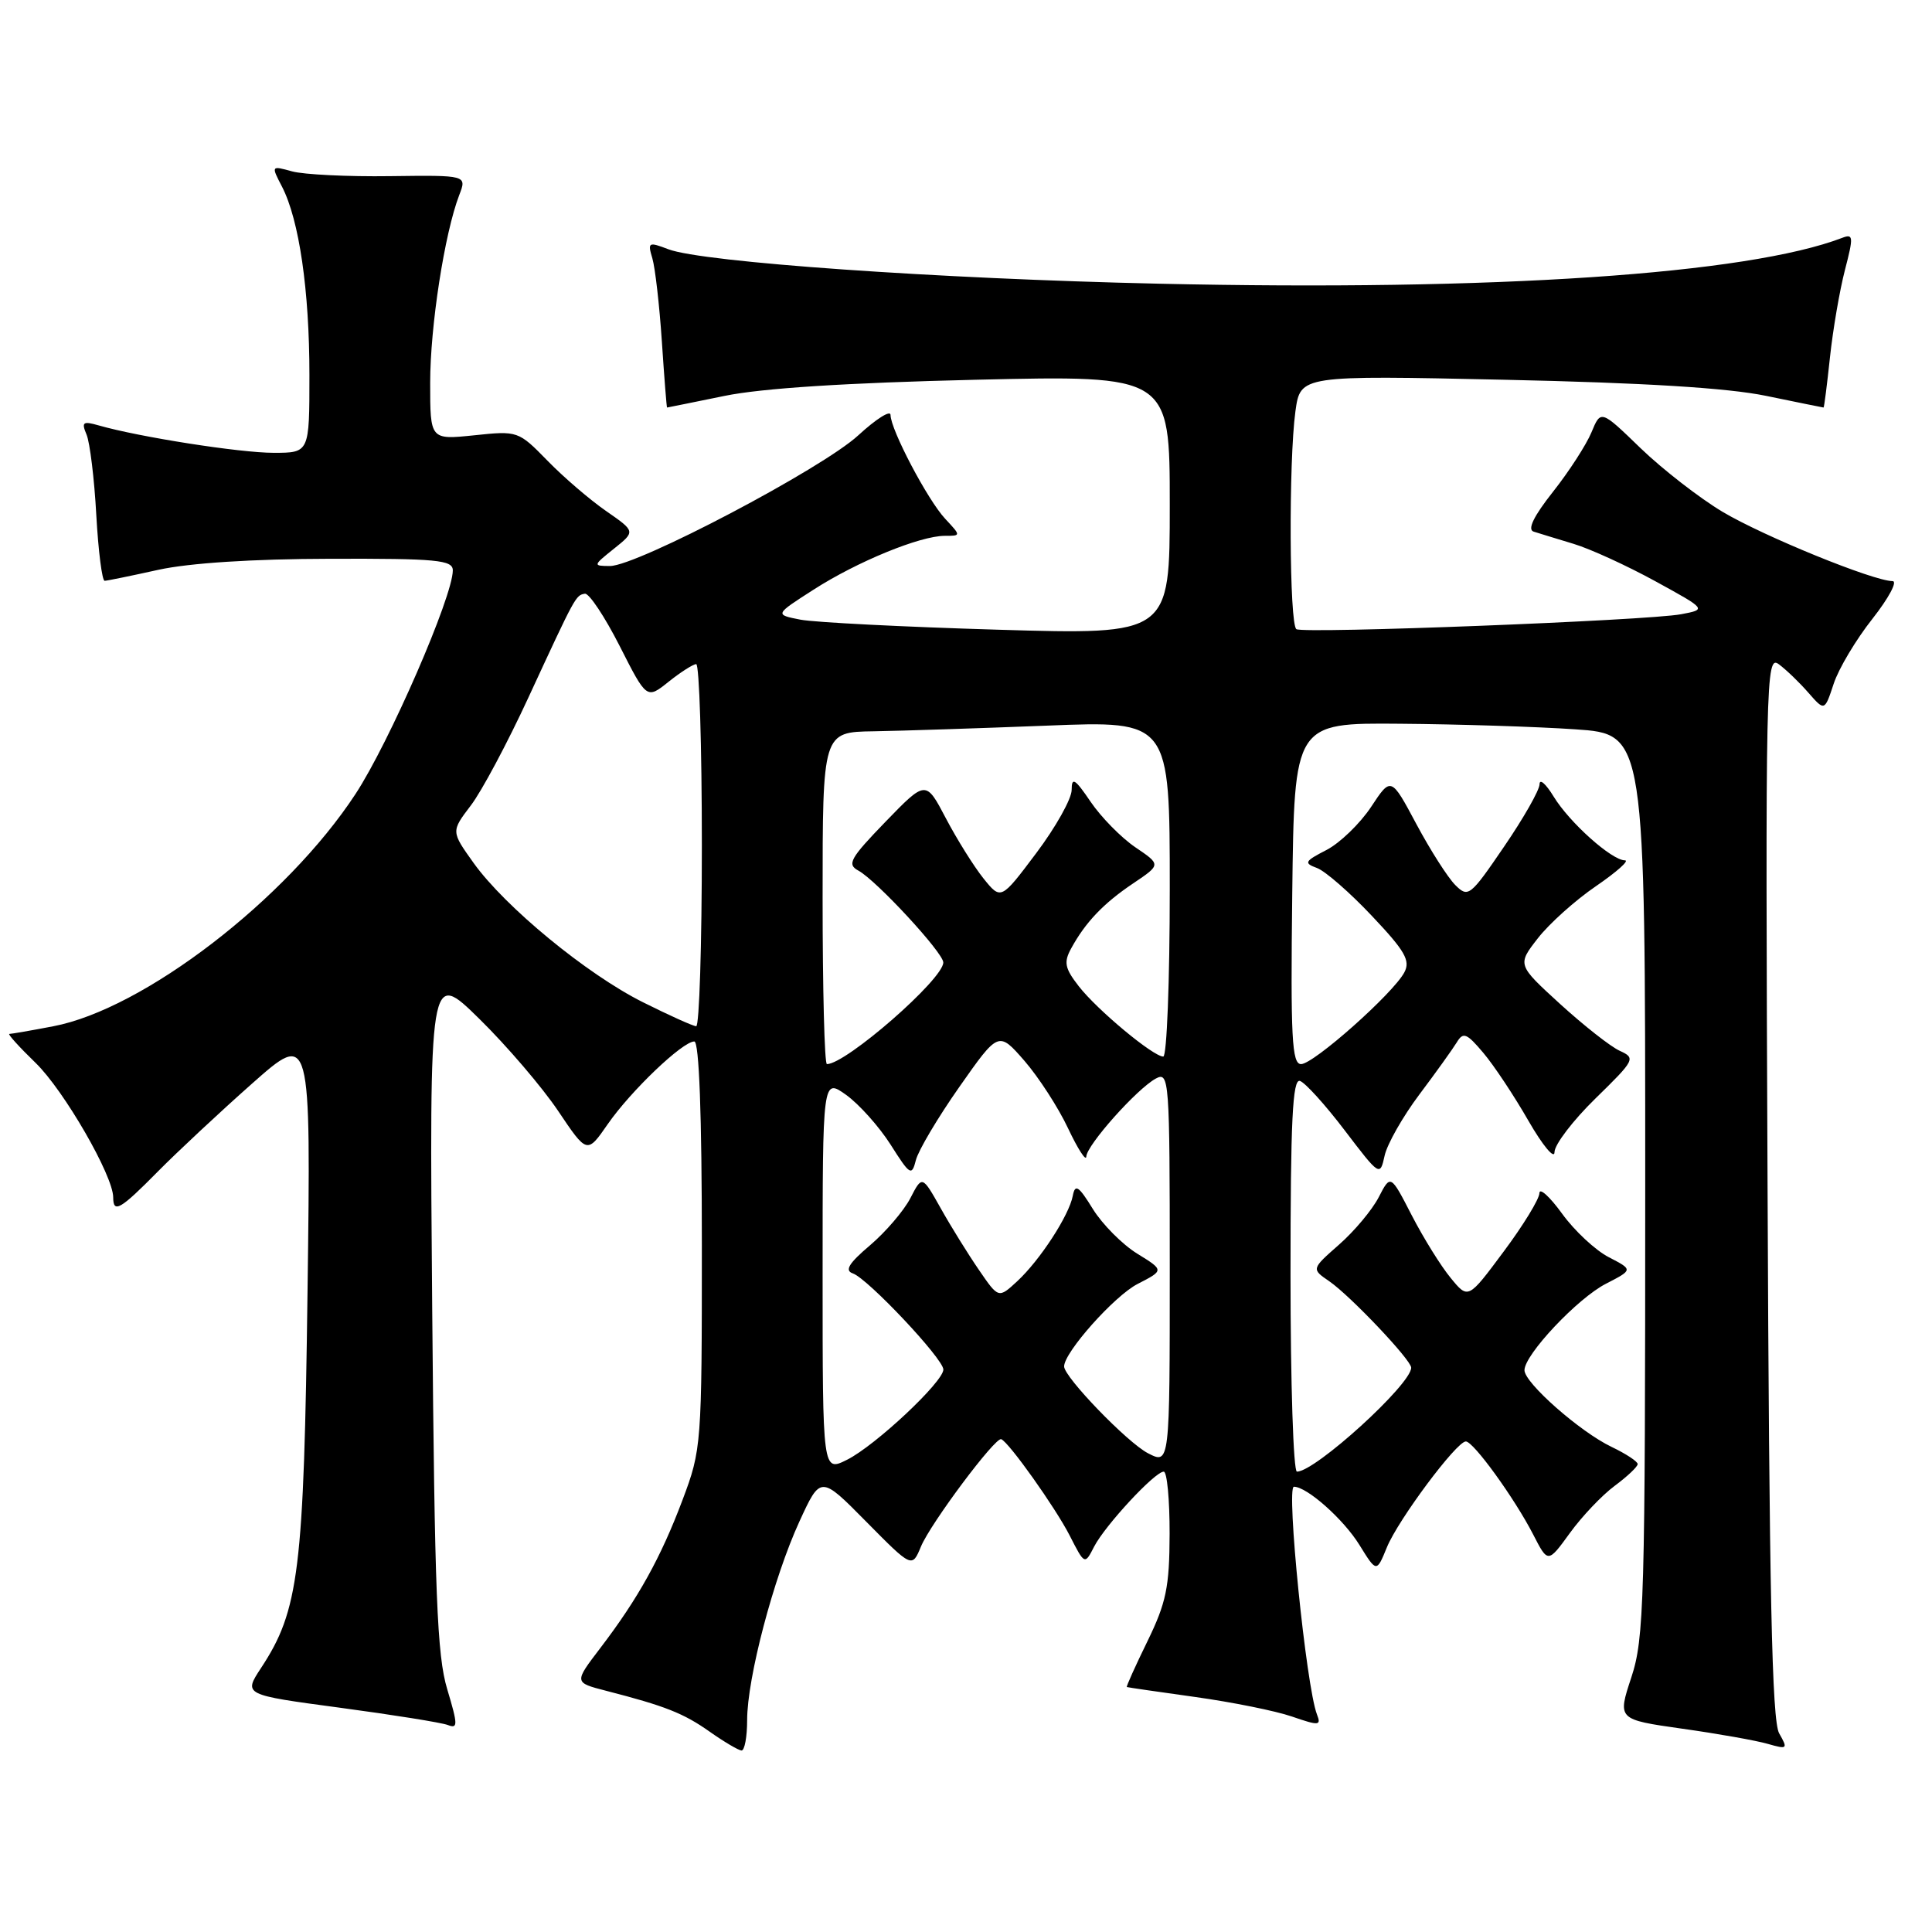 <?xml version="1.0" encoding="UTF-8" standalone="no"?>
<!DOCTYPE svg PUBLIC "-//W3C//DTD SVG 1.1//EN" "http://www.w3.org/Graphics/SVG/1.1/DTD/svg11.dtd" >
<svg xmlns="http://www.w3.org/2000/svg" xmlns:xlink="http://www.w3.org/1999/xlink" version="1.1" viewBox="0 0 256 256">
 <g >
 <path fill="currentColor"
d=" M 99.00 227.92 C 99.00 222.36 102.50 209.07 105.92 201.62 C 108.73 195.50 108.73 195.50 114.79 201.64 C 120.85 207.77 120.85 207.77 122.03 204.93 C 123.30 201.87 131.89 190.37 132.67 190.70 C 133.71 191.13 139.83 199.75 141.72 203.43 C 143.73 207.37 143.73 207.37 144.98 204.93 C 146.44 202.11 153.03 195.00 154.20 195.00 C 154.64 195.00 154.99 198.71 154.98 203.25 C 154.96 210.30 154.53 212.37 152.04 217.48 C 150.43 220.77 149.21 223.49 149.31 223.54 C 149.41 223.59 153.49 224.18 158.37 224.86 C 163.25 225.54 169.02 226.70 171.19 227.45 C 174.79 228.69 175.09 228.67 174.50 227.16 C 173.08 223.49 170.40 197.00 171.45 197.00 C 173.18 197.00 178.03 201.31 180.13 204.71 C 182.40 208.38 182.40 208.38 183.77 205.03 C 185.26 201.38 193.00 191.00 194.23 191.00 C 195.24 191.00 200.68 198.52 203.15 203.32 C 205.11 207.14 205.11 207.14 208.02 203.13 C 209.62 200.92 212.30 198.10 213.97 196.87 C 215.64 195.63 217.00 194.34 217.00 194.00 C 217.00 193.65 215.44 192.63 213.54 191.72 C 209.38 189.74 202.00 183.24 202.00 181.56 C 202.00 179.50 209.03 172.03 212.80 170.10 C 216.39 168.25 216.39 168.25 213.18 166.59 C 211.41 165.68 208.62 163.08 206.98 160.81 C 205.34 158.55 203.99 157.33 203.98 158.10 C 203.97 158.87 201.85 162.35 199.25 165.83 C 194.54 172.17 194.54 172.17 192.22 169.33 C 190.93 167.77 188.62 164.05 187.07 161.05 C 184.26 155.59 184.26 155.59 182.68 158.65 C 181.81 160.33 179.45 163.15 177.43 164.92 C 173.76 168.15 173.76 168.15 176.13 169.77 C 178.92 171.69 186.97 180.18 186.99 181.22 C 187.02 183.41 174.29 195.00 171.85 195.00 C 171.38 195.00 171.00 183.26 171.00 168.92 C 171.00 148.50 171.27 142.92 172.25 143.23 C 172.94 143.45 175.61 146.40 178.18 149.78 C 182.82 155.87 182.86 155.90 183.47 153.13 C 183.81 151.59 185.88 147.95 188.07 145.03 C 190.26 142.12 192.49 139.00 193.03 138.12 C 193.88 136.71 194.34 136.89 196.54 139.50 C 197.94 141.15 200.63 145.20 202.52 148.50 C 204.42 151.80 205.98 153.67 205.98 152.66 C 205.99 151.65 208.44 148.45 211.42 145.54 C 216.64 140.44 216.76 140.21 214.63 139.24 C 213.41 138.69 209.86 135.89 206.73 133.04 C 201.04 127.84 201.04 127.84 203.77 124.33 C 205.27 122.40 208.74 119.28 211.49 117.41 C 214.23 115.53 215.95 114.00 215.31 114.00 C 213.57 114.00 207.96 108.99 205.86 105.54 C 204.84 103.87 204.01 103.13 204.00 103.91 C 204.00 104.68 201.89 108.40 199.30 112.18 C 194.80 118.78 194.54 118.98 192.83 117.27 C 191.85 116.29 189.53 112.66 187.68 109.20 C 184.32 102.91 184.32 102.91 181.67 106.93 C 180.20 109.14 177.55 111.70 175.78 112.62 C 172.85 114.13 172.73 114.36 174.52 115.02 C 175.61 115.43 178.88 118.28 181.79 121.37 C 186.19 126.02 186.91 127.29 186.08 128.85 C 184.58 131.66 174.06 141.00 172.40 141.00 C 171.18 141.00 171.00 137.51 171.23 118.39 C 171.50 95.78 171.50 95.78 185.50 95.90 C 193.20 95.96 203.66 96.29 208.75 96.64 C 218.00 97.27 218.00 97.27 218.00 156.98 C 218.00 212.26 217.86 217.10 216.16 222.26 C 214.32 227.84 214.32 227.84 222.89 229.06 C 227.61 229.72 232.71 230.63 234.23 231.07 C 236.85 231.82 236.93 231.75 235.75 229.68 C 234.79 228.01 234.43 211.06 234.21 157.09 C 233.92 89.51 233.98 86.74 235.71 88.02 C 236.69 88.75 238.46 90.45 239.63 91.80 C 241.77 94.24 241.77 94.24 242.97 90.61 C 243.62 88.61 245.94 84.73 248.11 81.99 C 250.27 79.24 251.47 77.00 250.77 77.00 C 248.24 76.99 233.69 71.06 228.25 67.82 C 225.19 65.99 220.31 62.20 217.40 59.40 C 212.12 54.29 212.12 54.29 210.88 57.28 C 210.20 58.92 207.91 62.47 205.79 65.15 C 203.22 68.40 202.36 70.17 203.21 70.44 C 203.92 70.67 206.30 71.39 208.50 72.06 C 210.70 72.72 215.57 74.95 219.33 77.01 C 226.15 80.75 226.15 80.75 222.75 81.39 C 218.28 82.23 172.80 83.99 171.78 83.37 C 170.84 82.78 170.74 61.19 171.65 54.50 C 172.31 49.73 172.31 49.73 199.40 50.32 C 217.85 50.72 228.89 51.40 234.00 52.45 C 238.12 53.30 241.56 54.00 241.63 54.00 C 241.71 54.00 242.09 51.01 242.48 47.35 C 242.87 43.69 243.76 38.49 244.46 35.79 C 245.61 31.37 245.58 30.95 244.12 31.51 C 231.57 36.33 198.00 38.59 153.50 37.59 C 124.30 36.94 93.09 34.75 88.57 33.03 C 85.92 32.02 85.80 32.09 86.44 34.23 C 86.81 35.48 87.38 40.44 87.70 45.25 C 88.02 50.06 88.33 54.00 88.39 54.00 C 88.45 54.00 91.88 53.30 96.00 52.46 C 100.96 51.44 112.21 50.72 129.25 50.32 C 155.00 49.72 155.00 49.72 155.00 66.91 C 155.00 84.11 155.00 84.11 132.25 83.44 C 119.74 83.07 107.96 82.47 106.07 82.11 C 102.64 81.44 102.64 81.44 107.79 78.14 C 113.57 74.42 121.92 71.00 125.19 71.00 C 127.35 71.00 127.35 71.00 125.25 68.75 C 122.92 66.26 118.00 56.91 118.00 54.98 C 118.00 54.30 116.08 55.52 113.73 57.68 C 108.94 62.10 84.41 75.00 80.82 75.00 C 78.55 74.99 78.56 74.94 81.36 72.70 C 84.21 70.42 84.21 70.42 80.32 67.72 C 78.18 66.24 74.68 63.24 72.55 61.05 C 68.69 57.10 68.61 57.07 62.83 57.68 C 57.00 58.28 57.00 58.28 57.00 50.73 C 57.00 43.22 58.91 30.90 60.85 25.85 C 61.87 23.21 61.87 23.21 51.69 23.34 C 46.08 23.42 40.24 23.13 38.71 22.71 C 35.92 21.94 35.92 21.95 37.37 24.74 C 39.64 29.14 41.00 38.47 41.00 49.68 C 41.00 60.00 41.00 60.00 36.25 60.00 C 31.79 60.00 18.45 57.91 13.08 56.37 C 10.98 55.77 10.77 55.93 11.47 57.59 C 11.91 58.64 12.50 63.44 12.76 68.25 C 13.03 73.06 13.53 76.98 13.87 76.96 C 14.22 76.95 17.42 76.29 21.00 75.50 C 25.11 74.60 33.49 74.06 43.75 74.04 C 57.89 74.00 60.00 74.20 60.00 75.58 C 60.00 79.04 51.59 98.38 47.10 105.22 C 37.95 119.18 19.02 133.72 7.04 135.99 C 4.12 136.55 1.51 137.00 1.24 137.00 C 0.98 137.00 2.54 138.73 4.73 140.85 C 8.49 144.51 15.00 155.79 15.00 158.66 C 15.00 160.82 15.94 160.28 20.90 155.25 C 23.48 152.64 29.10 147.39 33.39 143.59 C 41.20 136.67 41.20 136.67 40.75 171.09 C 40.27 208.13 39.62 213.39 34.58 221.03 C 32.26 224.57 32.26 224.57 45.03 226.28 C 52.05 227.22 58.49 228.25 59.33 228.57 C 60.69 229.10 60.68 228.57 59.26 223.83 C 57.91 219.37 57.59 211.16 57.27 173.50 C 56.89 128.50 56.89 128.50 63.51 135.00 C 67.15 138.57 71.85 144.07 73.96 147.21 C 77.79 152.91 77.79 152.91 80.54 148.94 C 83.59 144.55 90.44 138.00 92.00 138.00 C 92.64 138.00 93.00 147.71 93.00 164.98 C 93.00 191.44 92.95 192.08 90.45 198.72 C 87.56 206.40 84.57 211.79 79.54 218.38 C 76.06 222.94 76.06 222.94 80.28 224.03 C 88.14 226.05 90.57 227.01 94.04 229.46 C 95.94 230.80 97.84 231.92 98.25 231.95 C 98.66 231.98 99.00 230.16 99.00 227.92 Z  M 109.00 168.96 C 109.00 142.86 109.00 142.86 112.12 145.08 C 113.83 146.31 116.48 149.27 118.01 151.67 C 120.58 155.73 120.81 155.88 121.36 153.72 C 121.68 152.45 124.27 148.08 127.12 144.02 C 132.31 136.63 132.31 136.63 135.74 140.56 C 137.62 142.73 140.23 146.75 141.52 149.50 C 142.82 152.25 143.91 153.94 143.94 153.25 C 144.01 151.71 150.67 144.25 153.16 142.91 C 154.92 141.97 155.00 143.01 155.00 167.99 C 155.00 194.05 155.00 194.05 152.11 192.56 C 149.38 191.15 141.00 182.47 141.00 181.06 C 141.00 179.19 147.67 171.70 150.74 170.13 C 154.26 168.32 154.26 168.32 150.68 166.11 C 148.71 164.89 146.07 162.23 144.81 160.20 C 142.92 157.13 142.46 156.83 142.15 158.45 C 141.65 161.07 137.80 166.98 134.78 169.78 C 132.31 172.06 132.31 172.06 129.72 168.28 C 128.29 166.20 126.01 162.53 124.66 160.12 C 122.19 155.73 122.19 155.73 120.62 158.78 C 119.75 160.45 117.34 163.26 115.27 165.02 C 112.47 167.39 111.89 168.35 113.00 168.73 C 114.98 169.41 125.00 180.05 125.00 181.47 C 125.00 183.10 116.01 191.53 112.25 193.42 C 109.00 195.05 109.00 195.05 109.00 168.96 Z  M 109.00 119.00 C 109.00 97.00 109.00 97.00 115.75 96.90 C 119.46 96.84 129.81 96.50 138.75 96.15 C 155.00 95.50 155.00 95.50 155.00 117.75 C 155.00 129.99 154.61 140.00 154.14 140.00 C 152.81 140.00 145.39 133.83 142.94 130.68 C 141.09 128.30 140.93 127.51 141.93 125.68 C 143.82 122.21 146.23 119.68 150.17 117.04 C 153.84 114.57 153.84 114.57 150.44 112.27 C 148.57 111.00 145.91 108.29 144.52 106.25 C 142.44 103.18 142.00 102.91 142.00 104.67 C 142.00 105.84 139.89 109.61 137.31 113.04 C 132.63 119.27 132.63 119.27 130.31 116.39 C 129.04 114.80 126.80 111.22 125.34 108.44 C 122.68 103.37 122.68 103.37 117.33 108.89 C 112.63 113.75 112.20 114.53 113.74 115.36 C 116.12 116.65 124.99 126.24 124.99 127.53 C 125.01 129.74 112.10 141.00 109.57 141.00 C 109.25 141.00 109.00 131.10 109.00 119.00 Z  M 85.21 132.81 C 77.76 129.09 66.93 120.18 62.75 114.34 C 59.77 110.17 59.77 110.17 62.37 106.75 C 63.81 104.88 67.25 98.42 70.02 92.42 C 76.27 78.91 76.28 78.88 77.50 78.67 C 78.05 78.58 80.12 81.69 82.10 85.58 C 85.69 92.66 85.69 92.66 88.60 90.33 C 90.19 89.06 91.84 88.01 92.25 88.00 C 92.66 88.00 93.00 98.80 93.00 112.00 C 93.00 125.20 92.66 135.99 92.25 135.98 C 91.84 135.97 88.67 134.54 85.21 132.81 Z "/>
</g>
</svg>